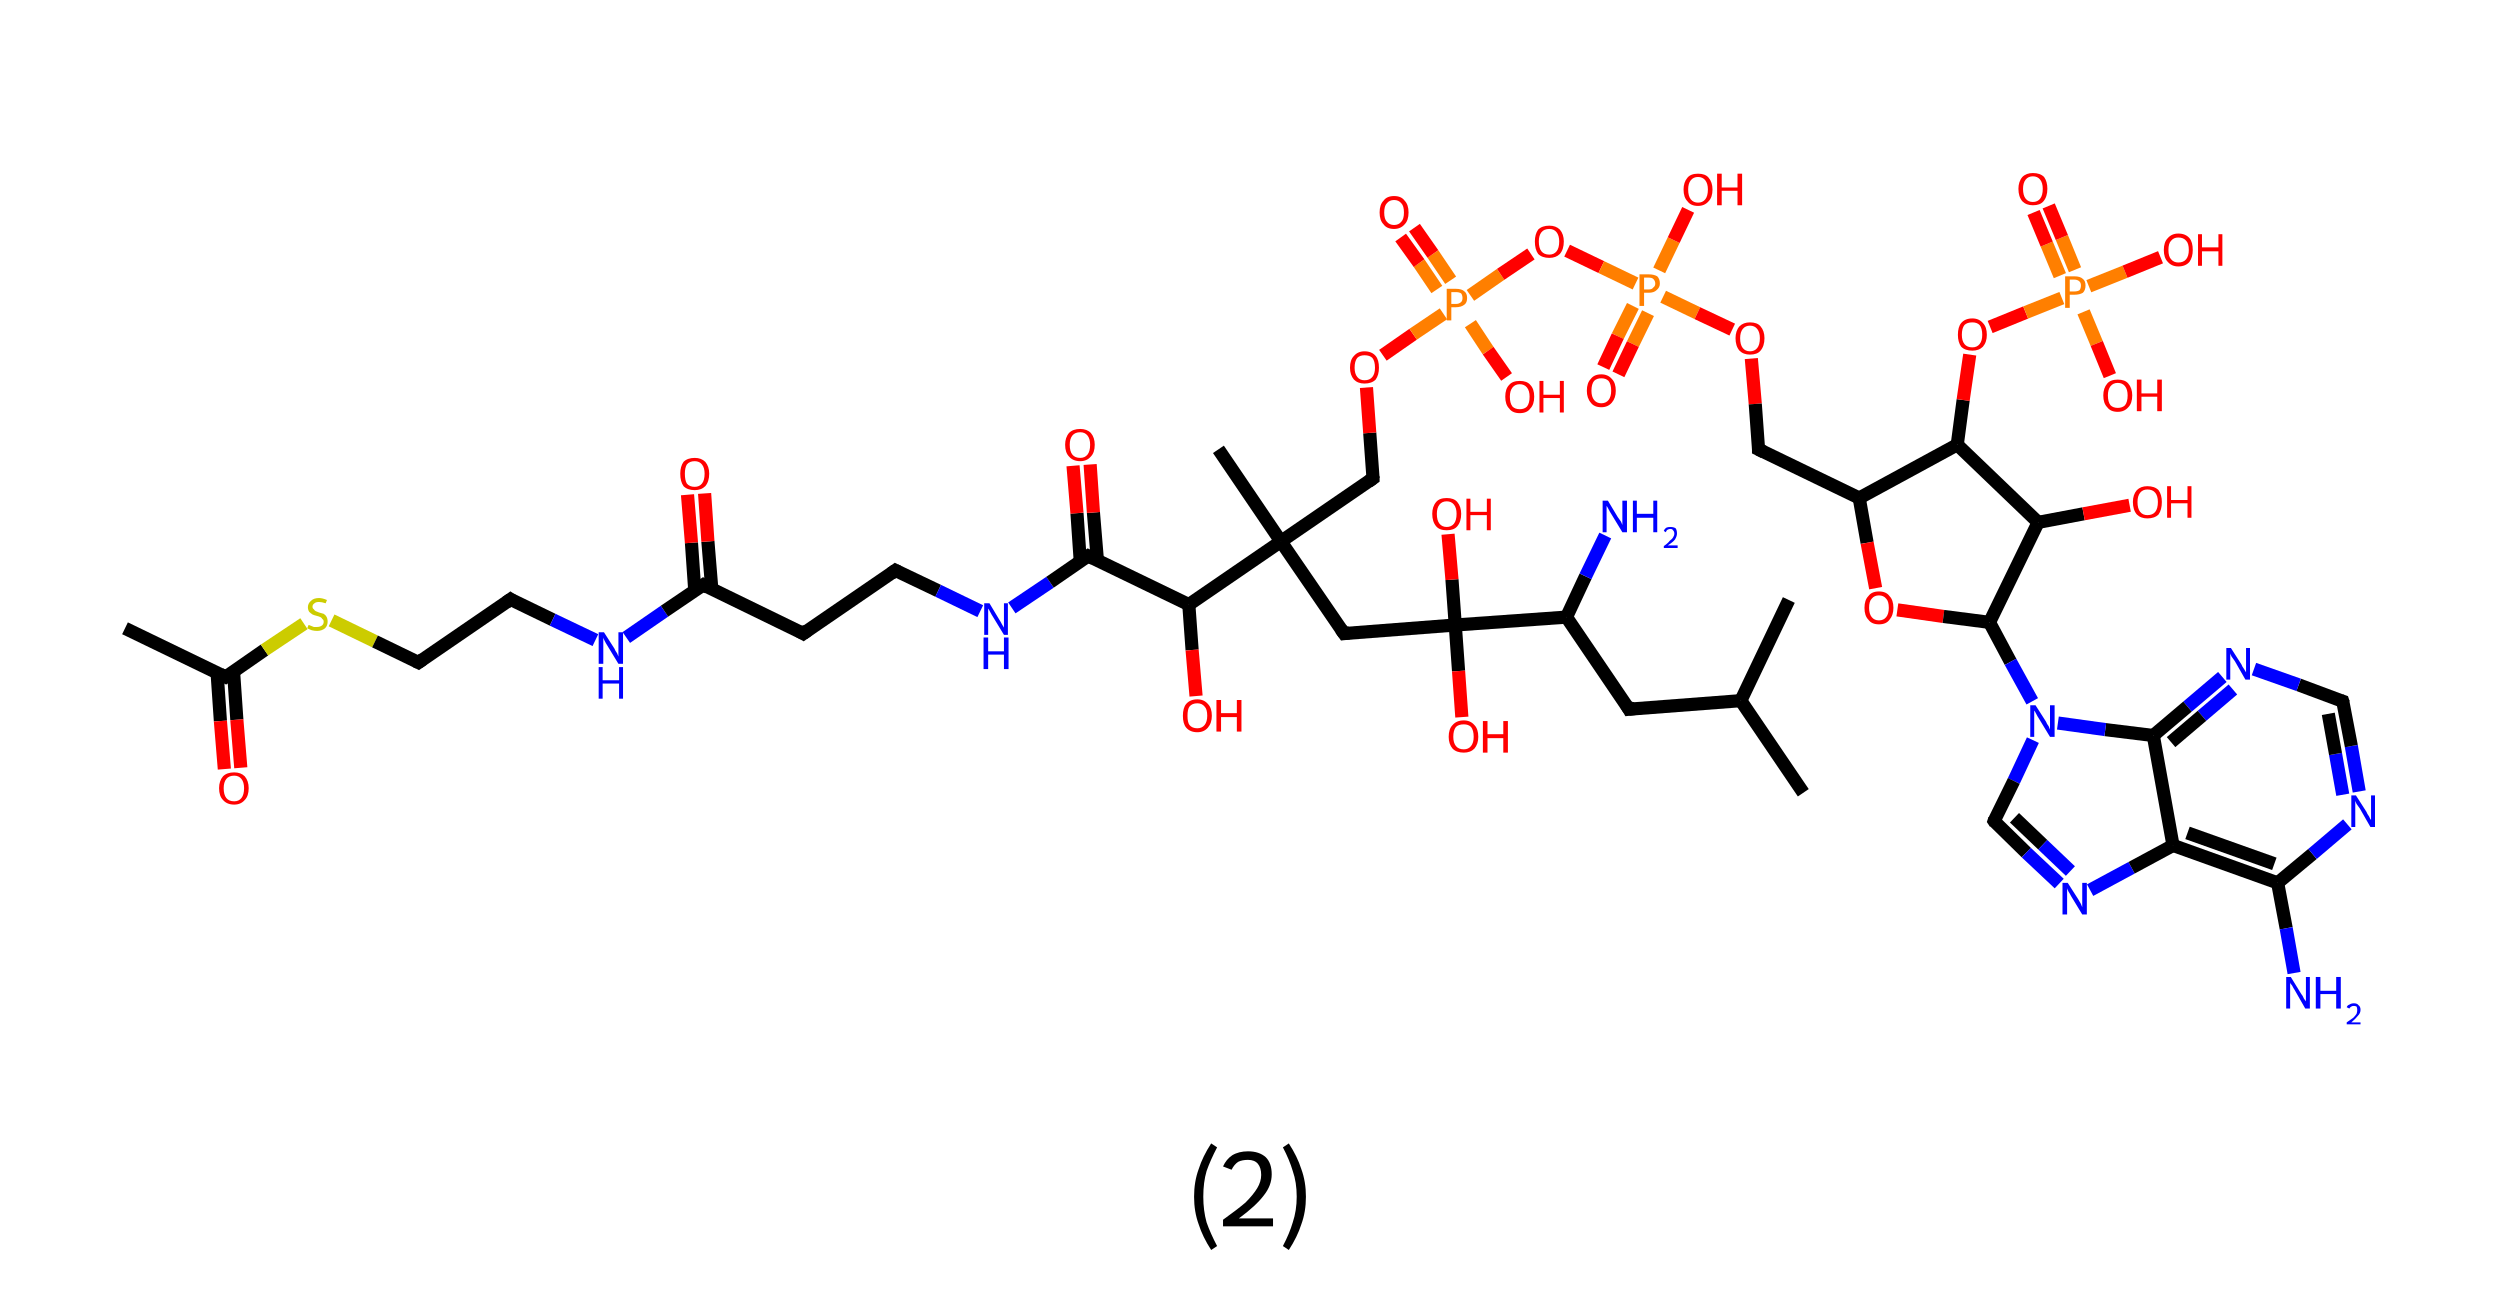 <?xml version='1.0' encoding='ASCII' standalone='yes'?>
<svg xmlns="http://www.w3.org/2000/svg" xmlns:rdkit="http://www.rdkit.org/xml" xmlns:xlink="http://www.w3.org/1999/xlink" version="1.1" baseProfile="full" xml:space="preserve" width="380px" height="200px" viewBox="0 0 380 200">
<!-- END OF HEADER -->
<rect style="opacity:1.0;fill:#FFFFFF;stroke:none" width="380.0" height="200.0" x="0.0" y="0.0"> </rect>
<path class="bond-0 atom-0 atom-1" d="M 19.0,95.5 L 34.3,102.9" style="fill:none;fill-rule:evenodd;stroke:#000000;stroke-width:2.0px;stroke-linecap:butt;stroke-linejoin:miter;stroke-opacity:1"/>
<path class="bond-1 atom-1 atom-2" d="M 33.0,102.3 L 33.5,109.6" style="fill:none;fill-rule:evenodd;stroke:#000000;stroke-width:2.0px;stroke-linecap:butt;stroke-linejoin:miter;stroke-opacity:1"/>
<path class="bond-1 atom-1 atom-2" d="M 33.5,109.6 L 34.1,116.9" style="fill:none;fill-rule:evenodd;stroke:#FF0000;stroke-width:2.0px;stroke-linecap:butt;stroke-linejoin:miter;stroke-opacity:1"/>
<path class="bond-1 atom-1 atom-2" d="M 35.5,102.1 L 36.0,109.4" style="fill:none;fill-rule:evenodd;stroke:#000000;stroke-width:2.0px;stroke-linecap:butt;stroke-linejoin:miter;stroke-opacity:1"/>
<path class="bond-1 atom-1 atom-2" d="M 36.0,109.4 L 36.6,116.7" style="fill:none;fill-rule:evenodd;stroke:#FF0000;stroke-width:2.0px;stroke-linecap:butt;stroke-linejoin:miter;stroke-opacity:1"/>
<path class="bond-2 atom-1 atom-3" d="M 34.3,102.9 L 40.2,98.8" style="fill:none;fill-rule:evenodd;stroke:#000000;stroke-width:2.0px;stroke-linecap:butt;stroke-linejoin:miter;stroke-opacity:1"/>
<path class="bond-2 atom-1 atom-3" d="M 40.2,98.8 L 46.2,94.8" style="fill:none;fill-rule:evenodd;stroke:#CCCC00;stroke-width:2.0px;stroke-linecap:butt;stroke-linejoin:miter;stroke-opacity:1"/>
<path class="bond-3 atom-3 atom-4" d="M 50.4,94.3 L 57.0,97.5" style="fill:none;fill-rule:evenodd;stroke:#CCCC00;stroke-width:2.0px;stroke-linecap:butt;stroke-linejoin:miter;stroke-opacity:1"/>
<path class="bond-3 atom-3 atom-4" d="M 57.0,97.5 L 63.6,100.7" style="fill:none;fill-rule:evenodd;stroke:#000000;stroke-width:2.0px;stroke-linecap:butt;stroke-linejoin:miter;stroke-opacity:1"/>
<path class="bond-4 atom-4 atom-5" d="M 63.6,100.7 L 77.6,91.1" style="fill:none;fill-rule:evenodd;stroke:#000000;stroke-width:2.0px;stroke-linecap:butt;stroke-linejoin:miter;stroke-opacity:1"/>
<path class="bond-5 atom-5 atom-6" d="M 77.6,91.1 L 84.0,94.2" style="fill:none;fill-rule:evenodd;stroke:#000000;stroke-width:2.0px;stroke-linecap:butt;stroke-linejoin:miter;stroke-opacity:1"/>
<path class="bond-5 atom-5 atom-6" d="M 84.0,94.2 L 90.5,97.3" style="fill:none;fill-rule:evenodd;stroke:#0000FF;stroke-width:2.0px;stroke-linecap:butt;stroke-linejoin:miter;stroke-opacity:1"/>
<path class="bond-6 atom-6 atom-7" d="M 95.2,96.9 L 101.0,92.9" style="fill:none;fill-rule:evenodd;stroke:#0000FF;stroke-width:2.0px;stroke-linecap:butt;stroke-linejoin:miter;stroke-opacity:1"/>
<path class="bond-6 atom-6 atom-7" d="M 101.0,92.9 L 106.9,88.9" style="fill:none;fill-rule:evenodd;stroke:#000000;stroke-width:2.0px;stroke-linecap:butt;stroke-linejoin:miter;stroke-opacity:1"/>
<path class="bond-7 atom-7 atom-8" d="M 108.2,89.6 L 107.6,82.3" style="fill:none;fill-rule:evenodd;stroke:#000000;stroke-width:2.0px;stroke-linecap:butt;stroke-linejoin:miter;stroke-opacity:1"/>
<path class="bond-7 atom-7 atom-8" d="M 107.6,82.3 L 107.1,75.0" style="fill:none;fill-rule:evenodd;stroke:#FF0000;stroke-width:2.0px;stroke-linecap:butt;stroke-linejoin:miter;stroke-opacity:1"/>
<path class="bond-7 atom-7 atom-8" d="M 105.6,89.7 L 105.1,82.5" style="fill:none;fill-rule:evenodd;stroke:#000000;stroke-width:2.0px;stroke-linecap:butt;stroke-linejoin:miter;stroke-opacity:1"/>
<path class="bond-7 atom-7 atom-8" d="M 105.1,82.5 L 104.5,75.2" style="fill:none;fill-rule:evenodd;stroke:#FF0000;stroke-width:2.0px;stroke-linecap:butt;stroke-linejoin:miter;stroke-opacity:1"/>
<path class="bond-8 atom-7 atom-9" d="M 106.9,88.9 L 122.1,96.3" style="fill:none;fill-rule:evenodd;stroke:#000000;stroke-width:2.0px;stroke-linecap:butt;stroke-linejoin:miter;stroke-opacity:1"/>
<path class="bond-9 atom-9 atom-10" d="M 122.1,96.3 L 136.1,86.7" style="fill:none;fill-rule:evenodd;stroke:#000000;stroke-width:2.0px;stroke-linecap:butt;stroke-linejoin:miter;stroke-opacity:1"/>
<path class="bond-10 atom-10 atom-11" d="M 136.1,86.7 L 142.6,89.8" style="fill:none;fill-rule:evenodd;stroke:#000000;stroke-width:2.0px;stroke-linecap:butt;stroke-linejoin:miter;stroke-opacity:1"/>
<path class="bond-10 atom-10 atom-11" d="M 142.6,89.8 L 149.0,92.9" style="fill:none;fill-rule:evenodd;stroke:#0000FF;stroke-width:2.0px;stroke-linecap:butt;stroke-linejoin:miter;stroke-opacity:1"/>
<path class="bond-11 atom-11 atom-12" d="M 153.8,92.4 L 159.6,88.5" style="fill:none;fill-rule:evenodd;stroke:#0000FF;stroke-width:2.0px;stroke-linecap:butt;stroke-linejoin:miter;stroke-opacity:1"/>
<path class="bond-11 atom-11 atom-12" d="M 159.6,88.5 L 165.4,84.5" style="fill:none;fill-rule:evenodd;stroke:#000000;stroke-width:2.0px;stroke-linecap:butt;stroke-linejoin:miter;stroke-opacity:1"/>
<path class="bond-12 atom-12 atom-13" d="M 166.8,85.1 L 166.2,77.9" style="fill:none;fill-rule:evenodd;stroke:#000000;stroke-width:2.0px;stroke-linecap:butt;stroke-linejoin:miter;stroke-opacity:1"/>
<path class="bond-12 atom-12 atom-13" d="M 166.2,77.9 L 165.7,70.6" style="fill:none;fill-rule:evenodd;stroke:#FF0000;stroke-width:2.0px;stroke-linecap:butt;stroke-linejoin:miter;stroke-opacity:1"/>
<path class="bond-12 atom-12 atom-13" d="M 164.2,85.3 L 163.7,78.0" style="fill:none;fill-rule:evenodd;stroke:#000000;stroke-width:2.0px;stroke-linecap:butt;stroke-linejoin:miter;stroke-opacity:1"/>
<path class="bond-12 atom-12 atom-13" d="M 163.7,78.0 L 163.1,70.8" style="fill:none;fill-rule:evenodd;stroke:#FF0000;stroke-width:2.0px;stroke-linecap:butt;stroke-linejoin:miter;stroke-opacity:1"/>
<path class="bond-13 atom-12 atom-14" d="M 165.4,84.5 L 180.7,91.9" style="fill:none;fill-rule:evenodd;stroke:#000000;stroke-width:2.0px;stroke-linecap:butt;stroke-linejoin:miter;stroke-opacity:1"/>
<path class="bond-14 atom-14 atom-15" d="M 180.7,91.9 L 181.2,98.8" style="fill:none;fill-rule:evenodd;stroke:#000000;stroke-width:2.0px;stroke-linecap:butt;stroke-linejoin:miter;stroke-opacity:1"/>
<path class="bond-14 atom-14 atom-15" d="M 181.2,98.8 L 181.8,105.8" style="fill:none;fill-rule:evenodd;stroke:#FF0000;stroke-width:2.0px;stroke-linecap:butt;stroke-linejoin:miter;stroke-opacity:1"/>
<path class="bond-15 atom-14 atom-16" d="M 180.7,91.9 L 194.7,82.3" style="fill:none;fill-rule:evenodd;stroke:#000000;stroke-width:2.0px;stroke-linecap:butt;stroke-linejoin:miter;stroke-opacity:1"/>
<path class="bond-16 atom-16 atom-17" d="M 194.7,82.3 L 185.2,68.3" style="fill:none;fill-rule:evenodd;stroke:#000000;stroke-width:2.0px;stroke-linecap:butt;stroke-linejoin:miter;stroke-opacity:1"/>
<path class="bond-17 atom-16 atom-18" d="M 194.7,82.3 L 208.7,72.7" style="fill:none;fill-rule:evenodd;stroke:#000000;stroke-width:2.0px;stroke-linecap:butt;stroke-linejoin:miter;stroke-opacity:1"/>
<path class="bond-18 atom-18 atom-19" d="M 208.7,72.7 L 208.2,65.8" style="fill:none;fill-rule:evenodd;stroke:#000000;stroke-width:2.0px;stroke-linecap:butt;stroke-linejoin:miter;stroke-opacity:1"/>
<path class="bond-18 atom-18 atom-19" d="M 208.2,65.8 L 207.7,58.9" style="fill:none;fill-rule:evenodd;stroke:#FF0000;stroke-width:2.0px;stroke-linecap:butt;stroke-linejoin:miter;stroke-opacity:1"/>
<path class="bond-19 atom-19 atom-20" d="M 210.2,54.0 L 214.8,50.8" style="fill:none;fill-rule:evenodd;stroke:#FF0000;stroke-width:2.0px;stroke-linecap:butt;stroke-linejoin:miter;stroke-opacity:1"/>
<path class="bond-19 atom-19 atom-20" d="M 214.8,50.8 L 219.4,47.7" style="fill:none;fill-rule:evenodd;stroke:#FF7F00;stroke-width:2.0px;stroke-linecap:butt;stroke-linejoin:miter;stroke-opacity:1"/>
<path class="bond-20 atom-20 atom-21" d="M 220.5,42.6 L 217.8,38.6" style="fill:none;fill-rule:evenodd;stroke:#FF7F00;stroke-width:2.0px;stroke-linecap:butt;stroke-linejoin:miter;stroke-opacity:1"/>
<path class="bond-20 atom-20 atom-21" d="M 217.8,38.6 L 215.0,34.6" style="fill:none;fill-rule:evenodd;stroke:#FF0000;stroke-width:2.0px;stroke-linecap:butt;stroke-linejoin:miter;stroke-opacity:1"/>
<path class="bond-20 atom-20 atom-21" d="M 218.4,44.0 L 215.7,40.0" style="fill:none;fill-rule:evenodd;stroke:#FF7F00;stroke-width:2.0px;stroke-linecap:butt;stroke-linejoin:miter;stroke-opacity:1"/>
<path class="bond-20 atom-20 atom-21" d="M 215.7,40.0 L 212.9,36.1" style="fill:none;fill-rule:evenodd;stroke:#FF0000;stroke-width:2.0px;stroke-linecap:butt;stroke-linejoin:miter;stroke-opacity:1"/>
<path class="bond-21 atom-20 atom-22" d="M 223.5,49.2 L 226.2,53.3" style="fill:none;fill-rule:evenodd;stroke:#FF7F00;stroke-width:2.0px;stroke-linecap:butt;stroke-linejoin:miter;stroke-opacity:1"/>
<path class="bond-21 atom-20 atom-22" d="M 226.2,53.3 L 229.0,57.3" style="fill:none;fill-rule:evenodd;stroke:#FF0000;stroke-width:2.0px;stroke-linecap:butt;stroke-linejoin:miter;stroke-opacity:1"/>
<path class="bond-22 atom-20 atom-23" d="M 223.5,44.9 L 228.1,41.7" style="fill:none;fill-rule:evenodd;stroke:#FF7F00;stroke-width:2.0px;stroke-linecap:butt;stroke-linejoin:miter;stroke-opacity:1"/>
<path class="bond-22 atom-20 atom-23" d="M 228.1,41.7 L 232.7,38.6" style="fill:none;fill-rule:evenodd;stroke:#FF0000;stroke-width:2.0px;stroke-linecap:butt;stroke-linejoin:miter;stroke-opacity:1"/>
<path class="bond-23 atom-23 atom-24" d="M 238.2,38.1 L 243.4,40.6" style="fill:none;fill-rule:evenodd;stroke:#FF0000;stroke-width:2.0px;stroke-linecap:butt;stroke-linejoin:miter;stroke-opacity:1"/>
<path class="bond-23 atom-23 atom-24" d="M 243.4,40.6 L 248.6,43.1" style="fill:none;fill-rule:evenodd;stroke:#FF7F00;stroke-width:2.0px;stroke-linecap:butt;stroke-linejoin:miter;stroke-opacity:1"/>
<path class="bond-24 atom-24 atom-25" d="M 248.2,46.5 L 245.9,51.1" style="fill:none;fill-rule:evenodd;stroke:#FF7F00;stroke-width:2.0px;stroke-linecap:butt;stroke-linejoin:miter;stroke-opacity:1"/>
<path class="bond-24 atom-24 atom-25" d="M 245.9,51.1 L 243.7,55.8" style="fill:none;fill-rule:evenodd;stroke:#FF0000;stroke-width:2.0px;stroke-linecap:butt;stroke-linejoin:miter;stroke-opacity:1"/>
<path class="bond-24 atom-24 atom-25" d="M 250.5,47.6 L 248.2,52.3" style="fill:none;fill-rule:evenodd;stroke:#FF7F00;stroke-width:2.0px;stroke-linecap:butt;stroke-linejoin:miter;stroke-opacity:1"/>
<path class="bond-24 atom-24 atom-25" d="M 248.2,52.3 L 246.0,56.9" style="fill:none;fill-rule:evenodd;stroke:#FF0000;stroke-width:2.0px;stroke-linecap:butt;stroke-linejoin:miter;stroke-opacity:1"/>
<path class="bond-25 atom-24 atom-26" d="M 252.2,41.1 L 254.4,36.5" style="fill:none;fill-rule:evenodd;stroke:#FF7F00;stroke-width:2.0px;stroke-linecap:butt;stroke-linejoin:miter;stroke-opacity:1"/>
<path class="bond-25 atom-24 atom-26" d="M 254.4,36.5 L 256.6,31.9" style="fill:none;fill-rule:evenodd;stroke:#FF0000;stroke-width:2.0px;stroke-linecap:butt;stroke-linejoin:miter;stroke-opacity:1"/>
<path class="bond-26 atom-24 atom-27" d="M 252.8,45.1 L 258.0,47.6" style="fill:none;fill-rule:evenodd;stroke:#FF7F00;stroke-width:2.0px;stroke-linecap:butt;stroke-linejoin:miter;stroke-opacity:1"/>
<path class="bond-26 atom-24 atom-27" d="M 258.0,47.6 L 263.3,50.1" style="fill:none;fill-rule:evenodd;stroke:#FF0000;stroke-width:2.0px;stroke-linecap:butt;stroke-linejoin:miter;stroke-opacity:1"/>
<path class="bond-27 atom-27 atom-28" d="M 266.2,54.5 L 266.8,61.4" style="fill:none;fill-rule:evenodd;stroke:#FF0000;stroke-width:2.0px;stroke-linecap:butt;stroke-linejoin:miter;stroke-opacity:1"/>
<path class="bond-27 atom-27 atom-28" d="M 266.8,61.4 L 267.3,68.3" style="fill:none;fill-rule:evenodd;stroke:#000000;stroke-width:2.0px;stroke-linecap:butt;stroke-linejoin:miter;stroke-opacity:1"/>
<path class="bond-28 atom-28 atom-29" d="M 267.3,68.3 L 282.6,75.7" style="fill:none;fill-rule:evenodd;stroke:#000000;stroke-width:2.0px;stroke-linecap:butt;stroke-linejoin:miter;stroke-opacity:1"/>
<path class="bond-29 atom-29 atom-30" d="M 282.6,75.7 L 283.8,82.5" style="fill:none;fill-rule:evenodd;stroke:#000000;stroke-width:2.0px;stroke-linecap:butt;stroke-linejoin:miter;stroke-opacity:1"/>
<path class="bond-29 atom-29 atom-30" d="M 283.8,82.5 L 285.1,89.4" style="fill:none;fill-rule:evenodd;stroke:#FF0000;stroke-width:2.0px;stroke-linecap:butt;stroke-linejoin:miter;stroke-opacity:1"/>
<path class="bond-30 atom-30 atom-31" d="M 288.4,92.7 L 295.4,93.7" style="fill:none;fill-rule:evenodd;stroke:#FF0000;stroke-width:2.0px;stroke-linecap:butt;stroke-linejoin:miter;stroke-opacity:1"/>
<path class="bond-30 atom-30 atom-31" d="M 295.4,93.7 L 302.4,94.6" style="fill:none;fill-rule:evenodd;stroke:#000000;stroke-width:2.0px;stroke-linecap:butt;stroke-linejoin:miter;stroke-opacity:1"/>
<path class="bond-31 atom-31 atom-32" d="M 302.4,94.6 L 305.6,100.6" style="fill:none;fill-rule:evenodd;stroke:#000000;stroke-width:2.0px;stroke-linecap:butt;stroke-linejoin:miter;stroke-opacity:1"/>
<path class="bond-31 atom-31 atom-32" d="M 305.6,100.6 L 308.9,106.6" style="fill:none;fill-rule:evenodd;stroke:#0000FF;stroke-width:2.0px;stroke-linecap:butt;stroke-linejoin:miter;stroke-opacity:1"/>
<path class="bond-32 atom-32 atom-33" d="M 309.0,112.5 L 306.1,118.7" style="fill:none;fill-rule:evenodd;stroke:#0000FF;stroke-width:2.0px;stroke-linecap:butt;stroke-linejoin:miter;stroke-opacity:1"/>
<path class="bond-32 atom-32 atom-33" d="M 306.1,118.7 L 303.1,124.8" style="fill:none;fill-rule:evenodd;stroke:#000000;stroke-width:2.0px;stroke-linecap:butt;stroke-linejoin:miter;stroke-opacity:1"/>
<path class="bond-33 atom-33 atom-34" d="M 303.1,124.8 L 308.0,129.6" style="fill:none;fill-rule:evenodd;stroke:#000000;stroke-width:2.0px;stroke-linecap:butt;stroke-linejoin:miter;stroke-opacity:1"/>
<path class="bond-33 atom-33 atom-34" d="M 308.0,129.6 L 313.0,134.3" style="fill:none;fill-rule:evenodd;stroke:#0000FF;stroke-width:2.0px;stroke-linecap:butt;stroke-linejoin:miter;stroke-opacity:1"/>
<path class="bond-33 atom-33 atom-34" d="M 306.2,124.3 L 310.5,128.4" style="fill:none;fill-rule:evenodd;stroke:#000000;stroke-width:2.0px;stroke-linecap:butt;stroke-linejoin:miter;stroke-opacity:1"/>
<path class="bond-33 atom-33 atom-34" d="M 310.5,128.4 L 314.7,132.4" style="fill:none;fill-rule:evenodd;stroke:#0000FF;stroke-width:2.0px;stroke-linecap:butt;stroke-linejoin:miter;stroke-opacity:1"/>
<path class="bond-34 atom-34 atom-35" d="M 317.7,135.3 L 324.0,131.9" style="fill:none;fill-rule:evenodd;stroke:#0000FF;stroke-width:2.0px;stroke-linecap:butt;stroke-linejoin:miter;stroke-opacity:1"/>
<path class="bond-34 atom-34 atom-35" d="M 324.0,131.9 L 330.3,128.5" style="fill:none;fill-rule:evenodd;stroke:#000000;stroke-width:2.0px;stroke-linecap:butt;stroke-linejoin:miter;stroke-opacity:1"/>
<path class="bond-35 atom-35 atom-36" d="M 330.3,128.5 L 346.2,134.2" style="fill:none;fill-rule:evenodd;stroke:#000000;stroke-width:2.0px;stroke-linecap:butt;stroke-linejoin:miter;stroke-opacity:1"/>
<path class="bond-35 atom-35 atom-36" d="M 332.5,126.6 L 345.7,131.3" style="fill:none;fill-rule:evenodd;stroke:#000000;stroke-width:2.0px;stroke-linecap:butt;stroke-linejoin:miter;stroke-opacity:1"/>
<path class="bond-36 atom-36 atom-37" d="M 346.2,134.2 L 347.5,141.1" style="fill:none;fill-rule:evenodd;stroke:#000000;stroke-width:2.0px;stroke-linecap:butt;stroke-linejoin:miter;stroke-opacity:1"/>
<path class="bond-36 atom-36 atom-37" d="M 347.5,141.1 L 348.7,147.9" style="fill:none;fill-rule:evenodd;stroke:#0000FF;stroke-width:2.0px;stroke-linecap:butt;stroke-linejoin:miter;stroke-opacity:1"/>
<path class="bond-37 atom-36 atom-38" d="M 346.2,134.2 L 351.5,129.8" style="fill:none;fill-rule:evenodd;stroke:#000000;stroke-width:2.0px;stroke-linecap:butt;stroke-linejoin:miter;stroke-opacity:1"/>
<path class="bond-37 atom-36 atom-38" d="M 351.5,129.8 L 356.8,125.3" style="fill:none;fill-rule:evenodd;stroke:#0000FF;stroke-width:2.0px;stroke-linecap:butt;stroke-linejoin:miter;stroke-opacity:1"/>
<path class="bond-38 atom-38 atom-39" d="M 358.6,120.3 L 357.4,113.4" style="fill:none;fill-rule:evenodd;stroke:#0000FF;stroke-width:2.0px;stroke-linecap:butt;stroke-linejoin:miter;stroke-opacity:1"/>
<path class="bond-38 atom-38 atom-39" d="M 357.4,113.4 L 356.1,106.6" style="fill:none;fill-rule:evenodd;stroke:#000000;stroke-width:2.0px;stroke-linecap:butt;stroke-linejoin:miter;stroke-opacity:1"/>
<path class="bond-38 atom-38 atom-39" d="M 356.1,120.8 L 355.0,114.6" style="fill:none;fill-rule:evenodd;stroke:#0000FF;stroke-width:2.0px;stroke-linecap:butt;stroke-linejoin:miter;stroke-opacity:1"/>
<path class="bond-38 atom-38 atom-39" d="M 355.0,114.6 L 353.9,108.5" style="fill:none;fill-rule:evenodd;stroke:#000000;stroke-width:2.0px;stroke-linecap:butt;stroke-linejoin:miter;stroke-opacity:1"/>
<path class="bond-39 atom-39 atom-40" d="M 356.1,106.6 L 349.4,104.1" style="fill:none;fill-rule:evenodd;stroke:#000000;stroke-width:2.0px;stroke-linecap:butt;stroke-linejoin:miter;stroke-opacity:1"/>
<path class="bond-39 atom-39 atom-40" d="M 349.4,104.1 L 342.6,101.7" style="fill:none;fill-rule:evenodd;stroke:#0000FF;stroke-width:2.0px;stroke-linecap:butt;stroke-linejoin:miter;stroke-opacity:1"/>
<path class="bond-40 atom-40 atom-41" d="M 337.8,102.9 L 332.5,107.4" style="fill:none;fill-rule:evenodd;stroke:#0000FF;stroke-width:2.0px;stroke-linecap:butt;stroke-linejoin:miter;stroke-opacity:1"/>
<path class="bond-40 atom-40 atom-41" d="M 332.5,107.4 L 327.3,111.8" style="fill:none;fill-rule:evenodd;stroke:#000000;stroke-width:2.0px;stroke-linecap:butt;stroke-linejoin:miter;stroke-opacity:1"/>
<path class="bond-40 atom-40 atom-41" d="M 339.4,104.8 L 334.7,108.8" style="fill:none;fill-rule:evenodd;stroke:#0000FF;stroke-width:2.0px;stroke-linecap:butt;stroke-linejoin:miter;stroke-opacity:1"/>
<path class="bond-40 atom-40 atom-41" d="M 334.7,108.8 L 330.0,112.8" style="fill:none;fill-rule:evenodd;stroke:#000000;stroke-width:2.0px;stroke-linecap:butt;stroke-linejoin:miter;stroke-opacity:1"/>
<path class="bond-41 atom-31 atom-42" d="M 302.4,94.6 L 309.8,79.4" style="fill:none;fill-rule:evenodd;stroke:#000000;stroke-width:2.0px;stroke-linecap:butt;stroke-linejoin:miter;stroke-opacity:1"/>
<path class="bond-42 atom-42 atom-43" d="M 309.8,79.4 L 316.7,78.1" style="fill:none;fill-rule:evenodd;stroke:#000000;stroke-width:2.0px;stroke-linecap:butt;stroke-linejoin:miter;stroke-opacity:1"/>
<path class="bond-42 atom-42 atom-43" d="M 316.7,78.1 L 323.7,76.8" style="fill:none;fill-rule:evenodd;stroke:#FF0000;stroke-width:2.0px;stroke-linecap:butt;stroke-linejoin:miter;stroke-opacity:1"/>
<path class="bond-43 atom-42 atom-44" d="M 309.8,79.4 L 297.5,67.6" style="fill:none;fill-rule:evenodd;stroke:#000000;stroke-width:2.0px;stroke-linecap:butt;stroke-linejoin:miter;stroke-opacity:1"/>
<path class="bond-44 atom-44 atom-45" d="M 297.5,67.6 L 298.4,60.8" style="fill:none;fill-rule:evenodd;stroke:#000000;stroke-width:2.0px;stroke-linecap:butt;stroke-linejoin:miter;stroke-opacity:1"/>
<path class="bond-44 atom-44 atom-45" d="M 298.4,60.8 L 299.4,53.9" style="fill:none;fill-rule:evenodd;stroke:#FF0000;stroke-width:2.0px;stroke-linecap:butt;stroke-linejoin:miter;stroke-opacity:1"/>
<path class="bond-45 atom-45 atom-46" d="M 302.5,49.7 L 307.9,47.5" style="fill:none;fill-rule:evenodd;stroke:#FF0000;stroke-width:2.0px;stroke-linecap:butt;stroke-linejoin:miter;stroke-opacity:1"/>
<path class="bond-45 atom-45 atom-46" d="M 307.9,47.5 L 313.4,45.3" style="fill:none;fill-rule:evenodd;stroke:#FF7F00;stroke-width:2.0px;stroke-linecap:butt;stroke-linejoin:miter;stroke-opacity:1"/>
<path class="bond-46 atom-46 atom-47" d="M 315.4,41.0 L 313.4,36.1" style="fill:none;fill-rule:evenodd;stroke:#FF7F00;stroke-width:2.0px;stroke-linecap:butt;stroke-linejoin:miter;stroke-opacity:1"/>
<path class="bond-46 atom-46 atom-47" d="M 313.4,36.1 L 311.4,31.3" style="fill:none;fill-rule:evenodd;stroke:#FF0000;stroke-width:2.0px;stroke-linecap:butt;stroke-linejoin:miter;stroke-opacity:1"/>
<path class="bond-46 atom-46 atom-47" d="M 313.1,41.9 L 311.1,37.1" style="fill:none;fill-rule:evenodd;stroke:#FF7F00;stroke-width:2.0px;stroke-linecap:butt;stroke-linejoin:miter;stroke-opacity:1"/>
<path class="bond-46 atom-46 atom-47" d="M 311.1,37.1 L 309.1,32.3" style="fill:none;fill-rule:evenodd;stroke:#FF0000;stroke-width:2.0px;stroke-linecap:butt;stroke-linejoin:miter;stroke-opacity:1"/>
<path class="bond-47 atom-46 atom-48" d="M 316.7,47.4 L 318.7,52.2" style="fill:none;fill-rule:evenodd;stroke:#FF7F00;stroke-width:2.0px;stroke-linecap:butt;stroke-linejoin:miter;stroke-opacity:1"/>
<path class="bond-47 atom-46 atom-48" d="M 318.7,52.2 L 320.7,57.1" style="fill:none;fill-rule:evenodd;stroke:#FF0000;stroke-width:2.0px;stroke-linecap:butt;stroke-linejoin:miter;stroke-opacity:1"/>
<path class="bond-48 atom-46 atom-49" d="M 317.5,43.5 L 323.0,41.3" style="fill:none;fill-rule:evenodd;stroke:#FF7F00;stroke-width:2.0px;stroke-linecap:butt;stroke-linejoin:miter;stroke-opacity:1"/>
<path class="bond-48 atom-46 atom-49" d="M 323.0,41.3 L 328.4,39.1" style="fill:none;fill-rule:evenodd;stroke:#FF0000;stroke-width:2.0px;stroke-linecap:butt;stroke-linejoin:miter;stroke-opacity:1"/>
<path class="bond-49 atom-16 atom-50" d="M 194.7,82.3 L 204.3,96.3" style="fill:none;fill-rule:evenodd;stroke:#000000;stroke-width:2.0px;stroke-linecap:butt;stroke-linejoin:miter;stroke-opacity:1"/>
<path class="bond-50 atom-50 atom-51" d="M 204.3,96.3 L 221.2,95.0" style="fill:none;fill-rule:evenodd;stroke:#000000;stroke-width:2.0px;stroke-linecap:butt;stroke-linejoin:miter;stroke-opacity:1"/>
<path class="bond-51 atom-51 atom-52" d="M 221.2,95.0 L 220.7,88.1" style="fill:none;fill-rule:evenodd;stroke:#000000;stroke-width:2.0px;stroke-linecap:butt;stroke-linejoin:miter;stroke-opacity:1"/>
<path class="bond-51 atom-51 atom-52" d="M 220.7,88.1 L 220.1,81.2" style="fill:none;fill-rule:evenodd;stroke:#FF0000;stroke-width:2.0px;stroke-linecap:butt;stroke-linejoin:miter;stroke-opacity:1"/>
<path class="bond-52 atom-51 atom-53" d="M 221.2,95.0 L 221.7,102.0" style="fill:none;fill-rule:evenodd;stroke:#000000;stroke-width:2.0px;stroke-linecap:butt;stroke-linejoin:miter;stroke-opacity:1"/>
<path class="bond-52 atom-51 atom-53" d="M 221.7,102.0 L 222.2,109.0" style="fill:none;fill-rule:evenodd;stroke:#FF0000;stroke-width:2.0px;stroke-linecap:butt;stroke-linejoin:miter;stroke-opacity:1"/>
<path class="bond-53 atom-51 atom-54" d="M 221.2,95.0 L 238.1,93.8" style="fill:none;fill-rule:evenodd;stroke:#000000;stroke-width:2.0px;stroke-linecap:butt;stroke-linejoin:miter;stroke-opacity:1"/>
<path class="bond-54 atom-54 atom-55" d="M 238.1,93.8 L 241.0,87.6" style="fill:none;fill-rule:evenodd;stroke:#000000;stroke-width:2.0px;stroke-linecap:butt;stroke-linejoin:miter;stroke-opacity:1"/>
<path class="bond-54 atom-54 atom-55" d="M 241.0,87.6 L 244.0,81.4" style="fill:none;fill-rule:evenodd;stroke:#0000FF;stroke-width:2.0px;stroke-linecap:butt;stroke-linejoin:miter;stroke-opacity:1"/>
<path class="bond-55 atom-54 atom-56" d="M 238.1,93.8 L 247.6,107.8" style="fill:none;fill-rule:evenodd;stroke:#000000;stroke-width:2.0px;stroke-linecap:butt;stroke-linejoin:miter;stroke-opacity:1"/>
<path class="bond-56 atom-56 atom-57" d="M 247.6,107.8 L 264.6,106.5" style="fill:none;fill-rule:evenodd;stroke:#000000;stroke-width:2.0px;stroke-linecap:butt;stroke-linejoin:miter;stroke-opacity:1"/>
<path class="bond-57 atom-57 atom-58" d="M 264.6,106.5 L 274.1,120.5" style="fill:none;fill-rule:evenodd;stroke:#000000;stroke-width:2.0px;stroke-linecap:butt;stroke-linejoin:miter;stroke-opacity:1"/>
<path class="bond-58 atom-57 atom-59" d="M 264.6,106.5 L 271.9,91.2" style="fill:none;fill-rule:evenodd;stroke:#000000;stroke-width:2.0px;stroke-linecap:butt;stroke-linejoin:miter;stroke-opacity:1"/>
<path class="bond-59 atom-44 atom-29" d="M 297.5,67.6 L 282.6,75.7" style="fill:none;fill-rule:evenodd;stroke:#000000;stroke-width:2.0px;stroke-linecap:butt;stroke-linejoin:miter;stroke-opacity:1"/>
<path class="bond-60 atom-41 atom-32" d="M 327.3,111.8 L 320.0,110.9" style="fill:none;fill-rule:evenodd;stroke:#000000;stroke-width:2.0px;stroke-linecap:butt;stroke-linejoin:miter;stroke-opacity:1"/>
<path class="bond-60 atom-41 atom-32" d="M 320.0,110.9 L 312.8,109.9" style="fill:none;fill-rule:evenodd;stroke:#0000FF;stroke-width:2.0px;stroke-linecap:butt;stroke-linejoin:miter;stroke-opacity:1"/>
<path class="bond-61 atom-41 atom-35" d="M 327.3,111.8 L 330.3,128.5" style="fill:none;fill-rule:evenodd;stroke:#000000;stroke-width:2.0px;stroke-linecap:butt;stroke-linejoin:miter;stroke-opacity:1"/>
<path d="M 33.5,102.5 L 34.3,102.9 L 34.6,102.7" style="fill:none;stroke:#000000;stroke-width:2.0px;stroke-linecap:butt;stroke-linejoin:miter;stroke-opacity:1;"/>
<path d="M 63.2,100.5 L 63.6,100.7 L 64.3,100.2" style="fill:none;stroke:#000000;stroke-width:2.0px;stroke-linecap:butt;stroke-linejoin:miter;stroke-opacity:1;"/>
<path d="M 76.9,91.6 L 77.6,91.1 L 77.9,91.3" style="fill:none;stroke:#000000;stroke-width:2.0px;stroke-linecap:butt;stroke-linejoin:miter;stroke-opacity:1;"/>
<path d="M 106.6,89.1 L 106.9,88.9 L 107.6,89.3" style="fill:none;stroke:#000000;stroke-width:2.0px;stroke-linecap:butt;stroke-linejoin:miter;stroke-opacity:1;"/>
<path d="M 121.4,95.9 L 122.1,96.3 L 122.8,95.8" style="fill:none;stroke:#000000;stroke-width:2.0px;stroke-linecap:butt;stroke-linejoin:miter;stroke-opacity:1;"/>
<path d="M 135.4,87.2 L 136.1,86.7 L 136.5,86.9" style="fill:none;stroke:#000000;stroke-width:2.0px;stroke-linecap:butt;stroke-linejoin:miter;stroke-opacity:1;"/>
<path d="M 165.1,84.7 L 165.4,84.5 L 166.2,84.9" style="fill:none;stroke:#000000;stroke-width:2.0px;stroke-linecap:butt;stroke-linejoin:miter;stroke-opacity:1;"/>
<path d="M 208.0,73.2 L 208.7,72.7 L 208.7,72.4" style="fill:none;stroke:#000000;stroke-width:2.0px;stroke-linecap:butt;stroke-linejoin:miter;stroke-opacity:1;"/>
<path d="M 267.3,68.0 L 267.3,68.3 L 268.1,68.7" style="fill:none;stroke:#000000;stroke-width:2.0px;stroke-linecap:butt;stroke-linejoin:miter;stroke-opacity:1;"/>
<path d="M 303.2,124.5 L 303.1,124.8 L 303.3,125.1" style="fill:none;stroke:#000000;stroke-width:2.0px;stroke-linecap:butt;stroke-linejoin:miter;stroke-opacity:1;"/>
<path d="M 356.2,106.9 L 356.1,106.6 L 355.8,106.5" style="fill:none;stroke:#000000;stroke-width:2.0px;stroke-linecap:butt;stroke-linejoin:miter;stroke-opacity:1;"/>
<path d="M 203.8,95.6 L 204.3,96.3 L 205.1,96.2" style="fill:none;stroke:#000000;stroke-width:2.0px;stroke-linecap:butt;stroke-linejoin:miter;stroke-opacity:1;"/>
<path d="M 247.2,107.1 L 247.6,107.8 L 248.5,107.7" style="fill:none;stroke:#000000;stroke-width:2.0px;stroke-linecap:butt;stroke-linejoin:miter;stroke-opacity:1;"/>
<path class="atom-2" d="M 33.3 119.8 Q 33.3 118.7, 33.9 118.0 Q 34.5 117.4, 35.6 117.4 Q 36.6 117.4, 37.2 118.0 Q 37.8 118.7, 37.8 119.8 Q 37.8 121.0, 37.2 121.6 Q 36.6 122.3, 35.6 122.3 Q 34.5 122.3, 33.9 121.6 Q 33.3 121.0, 33.3 119.8 M 35.6 121.8 Q 36.3 121.8, 36.7 121.3 Q 37.1 120.8, 37.1 119.8 Q 37.1 118.9, 36.7 118.4 Q 36.3 117.9, 35.6 117.9 Q 34.8 117.9, 34.4 118.4 Q 34.0 118.9, 34.0 119.8 Q 34.0 120.8, 34.4 121.3 Q 34.8 121.8, 35.6 121.8 " fill="#FF0000"/>
<path class="atom-3" d="M 46.9 95.0 Q 47.0 95.0, 47.2 95.1 Q 47.4 95.2, 47.7 95.3 Q 47.9 95.3, 48.2 95.3 Q 48.6 95.3, 48.9 95.1 Q 49.2 94.9, 49.2 94.5 Q 49.2 94.2, 49.0 94.1 Q 48.9 93.9, 48.7 93.8 Q 48.5 93.7, 48.1 93.6 Q 47.7 93.5, 47.5 93.4 Q 47.2 93.2, 47.0 93.0 Q 46.8 92.7, 46.8 92.3 Q 46.8 91.7, 47.3 91.3 Q 47.7 90.9, 48.5 90.9 Q 49.0 90.9, 49.7 91.2 L 49.5 91.7 Q 48.9 91.5, 48.5 91.5 Q 48.0 91.5, 47.8 91.7 Q 47.5 91.9, 47.5 92.2 Q 47.5 92.5, 47.7 92.6 Q 47.8 92.8, 48.0 92.9 Q 48.2 93.0, 48.5 93.1 Q 48.9 93.2, 49.2 93.3 Q 49.5 93.5, 49.6 93.7 Q 49.8 94.0, 49.8 94.5 Q 49.8 95.1, 49.4 95.5 Q 48.9 95.9, 48.2 95.9 Q 47.8 95.9, 47.4 95.8 Q 47.1 95.7, 46.7 95.5 L 46.9 95.0 " fill="#CCCC00"/>
<path class="atom-6" d="M 91.8 96.1 L 93.4 98.6 Q 93.5 98.9, 93.8 99.3 Q 94.0 99.8, 94.0 99.8 L 94.0 96.1 L 94.7 96.1 L 94.7 100.9 L 94.0 100.9 L 92.3 98.1 Q 92.1 97.8, 91.9 97.4 Q 91.7 97.0, 91.7 96.9 L 91.7 100.9 L 91.0 100.9 L 91.0 96.1 L 91.8 96.1 " fill="#0000FF"/>
<path class="atom-6" d="M 91.0 101.4 L 91.6 101.4 L 91.6 103.4 L 94.1 103.4 L 94.1 101.4 L 94.7 101.4 L 94.7 106.2 L 94.1 106.2 L 94.1 103.9 L 91.6 103.9 L 91.6 106.2 L 91.0 106.2 L 91.0 101.4 " fill="#0000FF"/>
<path class="atom-8" d="M 103.4 72.0 Q 103.4 70.9, 103.9 70.2 Q 104.5 69.6, 105.6 69.6 Q 106.6 69.6, 107.2 70.2 Q 107.8 70.9, 107.8 72.0 Q 107.8 73.2, 107.2 73.9 Q 106.6 74.5, 105.6 74.5 Q 104.5 74.5, 103.9 73.9 Q 103.4 73.2, 103.4 72.0 M 105.6 74.0 Q 106.3 74.0, 106.7 73.5 Q 107.1 73.0, 107.1 72.0 Q 107.1 71.1, 106.7 70.6 Q 106.3 70.1, 105.6 70.1 Q 104.8 70.1, 104.4 70.6 Q 104.1 71.1, 104.1 72.0 Q 104.1 73.0, 104.4 73.5 Q 104.8 74.0, 105.6 74.0 " fill="#FF0000"/>
<path class="atom-11" d="M 150.4 91.7 L 151.9 94.2 Q 152.1 94.5, 152.3 94.9 Q 152.6 95.4, 152.6 95.4 L 152.6 91.7 L 153.2 91.7 L 153.2 96.5 L 152.6 96.5 L 150.9 93.7 Q 150.7 93.4, 150.5 93.0 Q 150.3 92.6, 150.2 92.5 L 150.2 96.5 L 149.6 96.5 L 149.6 91.7 L 150.4 91.7 " fill="#0000FF"/>
<path class="atom-11" d="M 149.5 96.9 L 150.2 96.9 L 150.2 99.0 L 152.6 99.0 L 152.6 96.9 L 153.3 96.9 L 153.3 101.7 L 152.6 101.7 L 152.6 99.5 L 150.2 99.5 L 150.2 101.7 L 149.5 101.7 L 149.5 96.9 " fill="#0000FF"/>
<path class="atom-13" d="M 161.9 67.6 Q 161.9 66.5, 162.5 65.8 Q 163.1 65.2, 164.2 65.2 Q 165.2 65.2, 165.8 65.8 Q 166.4 66.5, 166.4 67.6 Q 166.4 68.8, 165.8 69.4 Q 165.2 70.1, 164.2 70.1 Q 163.1 70.1, 162.5 69.4 Q 161.9 68.8, 161.9 67.6 M 164.2 69.6 Q 164.9 69.6, 165.3 69.1 Q 165.7 68.6, 165.7 67.6 Q 165.7 66.7, 165.3 66.2 Q 164.9 65.7, 164.2 65.7 Q 163.4 65.7, 163.0 66.2 Q 162.6 66.7, 162.6 67.6 Q 162.6 68.6, 163.0 69.1 Q 163.4 69.6, 164.2 69.6 " fill="#FF0000"/>
<path class="atom-15" d="M 179.8 108.8 Q 179.8 107.6, 180.3 107.0 Q 180.9 106.3, 182.0 106.3 Q 183.0 106.3, 183.6 107.0 Q 184.2 107.6, 184.2 108.8 Q 184.2 109.9, 183.6 110.6 Q 183.0 111.3, 182.0 111.3 Q 180.9 111.3, 180.3 110.6 Q 179.8 110.0, 179.8 108.8 M 182.0 110.7 Q 182.7 110.7, 183.1 110.2 Q 183.5 109.7, 183.5 108.8 Q 183.5 107.8, 183.1 107.4 Q 182.7 106.9, 182.0 106.9 Q 181.2 106.9, 180.8 107.4 Q 180.5 107.8, 180.5 108.8 Q 180.5 109.8, 180.8 110.2 Q 181.2 110.7, 182.0 110.7 " fill="#FF0000"/>
<path class="atom-15" d="M 184.9 106.4 L 185.6 106.4 L 185.6 108.4 L 188.0 108.4 L 188.0 106.4 L 188.7 106.4 L 188.7 111.2 L 188.0 111.2 L 188.0 109.0 L 185.6 109.0 L 185.6 111.2 L 184.9 111.2 L 184.9 106.4 " fill="#FF0000"/>
<path class="atom-19" d="M 205.2 55.9 Q 205.2 54.7, 205.8 54.1 Q 206.4 53.4, 207.4 53.4 Q 208.5 53.4, 209.1 54.1 Q 209.6 54.7, 209.6 55.9 Q 209.6 57.0, 209.1 57.7 Q 208.5 58.3, 207.4 58.3 Q 206.4 58.3, 205.8 57.7 Q 205.2 57.0, 205.2 55.9 M 207.4 57.8 Q 208.2 57.8, 208.6 57.3 Q 209.0 56.8, 209.0 55.9 Q 209.0 54.9, 208.6 54.4 Q 208.2 54.0, 207.4 54.0 Q 206.7 54.0, 206.3 54.4 Q 205.9 54.9, 205.9 55.9 Q 205.9 56.8, 206.3 57.3 Q 206.7 57.8, 207.4 57.8 " fill="#FF0000"/>
<path class="atom-20" d="M 221.3 43.9 Q 222.2 43.9, 222.6 44.3 Q 223.0 44.6, 223.0 45.3 Q 223.0 46.0, 222.6 46.3 Q 222.1 46.7, 221.3 46.7 L 220.6 46.7 L 220.6 48.7 L 219.9 48.7 L 219.9 43.9 L 221.3 43.9 M 221.3 46.2 Q 221.8 46.2, 222.1 45.9 Q 222.3 45.7, 222.3 45.3 Q 222.3 44.9, 222.1 44.6 Q 221.8 44.4, 221.3 44.4 L 220.6 44.4 L 220.6 46.2 L 221.3 46.2 " fill="#FF7F00"/>
<path class="atom-21" d="M 209.7 32.3 Q 209.7 31.1, 210.3 30.5 Q 210.8 29.8, 211.9 29.8 Q 213.0 29.8, 213.5 30.5 Q 214.1 31.1, 214.1 32.3 Q 214.1 33.5, 213.5 34.1 Q 212.9 34.8, 211.9 34.8 Q 210.8 34.8, 210.3 34.1 Q 209.7 33.5, 209.7 32.3 M 211.9 34.2 Q 212.6 34.2, 213.0 33.7 Q 213.4 33.3, 213.4 32.3 Q 213.4 31.3, 213.0 30.9 Q 212.6 30.4, 211.9 30.4 Q 211.2 30.4, 210.8 30.9 Q 210.4 31.3, 210.4 32.3 Q 210.4 33.3, 210.8 33.7 Q 211.2 34.2, 211.9 34.2 " fill="#FF0000"/>
<path class="atom-22" d="M 228.8 60.3 Q 228.8 59.1, 229.4 58.5 Q 229.9 57.9, 231.0 57.9 Q 232.1 57.9, 232.6 58.5 Q 233.2 59.1, 233.2 60.3 Q 233.2 61.5, 232.6 62.1 Q 232.1 62.8, 231.0 62.8 Q 229.9 62.8, 229.4 62.1 Q 228.8 61.5, 228.8 60.3 M 231.0 62.2 Q 231.7 62.2, 232.1 61.8 Q 232.5 61.3, 232.5 60.3 Q 232.5 59.4, 232.1 58.9 Q 231.7 58.4, 231.0 58.4 Q 230.3 58.4, 229.9 58.9 Q 229.5 59.4, 229.5 60.3 Q 229.5 61.3, 229.9 61.8 Q 230.3 62.2, 231.0 62.2 " fill="#FF0000"/>
<path class="atom-22" d="M 234.0 57.9 L 234.6 57.9 L 234.6 60.0 L 237.1 60.0 L 237.1 57.9 L 237.7 57.9 L 237.7 62.7 L 237.1 62.7 L 237.1 60.5 L 234.6 60.5 L 234.6 62.7 L 234.0 62.7 L 234.0 57.9 " fill="#FF0000"/>
<path class="atom-23" d="M 233.3 36.7 Q 233.3 35.6, 233.8 34.9 Q 234.4 34.3, 235.5 34.3 Q 236.5 34.3, 237.1 34.9 Q 237.7 35.6, 237.7 36.7 Q 237.7 37.9, 237.1 38.6 Q 236.5 39.2, 235.5 39.2 Q 234.4 39.2, 233.8 38.6 Q 233.3 37.9, 233.3 36.7 M 235.5 38.7 Q 236.2 38.7, 236.6 38.2 Q 237.0 37.7, 237.0 36.7 Q 237.0 35.8, 236.6 35.3 Q 236.2 34.8, 235.5 34.8 Q 234.7 34.8, 234.3 35.3 Q 233.9 35.8, 233.9 36.7 Q 233.9 37.7, 234.3 38.2 Q 234.7 38.7, 235.5 38.7 " fill="#FF0000"/>
<path class="atom-24" d="M 250.6 41.7 Q 251.4 41.7, 251.9 42.0 Q 252.3 42.4, 252.3 43.1 Q 252.3 43.7, 251.8 44.1 Q 251.4 44.5, 250.6 44.5 L 249.9 44.5 L 249.9 46.5 L 249.2 46.5 L 249.2 41.7 L 250.6 41.7 M 250.6 44.0 Q 251.1 44.0, 251.3 43.7 Q 251.6 43.5, 251.6 43.1 Q 251.6 42.7, 251.3 42.4 Q 251.1 42.2, 250.6 42.2 L 249.9 42.2 L 249.9 44.0 L 250.6 44.0 " fill="#FF7F00"/>
<path class="atom-25" d="M 241.2 59.4 Q 241.2 58.2, 241.8 57.6 Q 242.3 56.9, 243.4 56.9 Q 244.4 56.9, 245.0 57.6 Q 245.6 58.2, 245.6 59.4 Q 245.6 60.5, 245.0 61.2 Q 244.4 61.9, 243.4 61.9 Q 242.3 61.9, 241.8 61.2 Q 241.2 60.5, 241.2 59.4 M 243.4 61.3 Q 244.1 61.3, 244.5 60.8 Q 244.9 60.3, 244.9 59.4 Q 244.9 58.4, 244.5 57.9 Q 244.1 57.5, 243.4 57.5 Q 242.7 57.5, 242.3 57.9 Q 241.9 58.4, 241.9 59.4 Q 241.9 60.3, 242.3 60.8 Q 242.7 61.3, 243.4 61.3 " fill="#FF0000"/>
<path class="atom-26" d="M 255.9 28.8 Q 255.9 27.7, 256.5 27.0 Q 257.0 26.4, 258.1 26.4 Q 259.2 26.4, 259.7 27.0 Q 260.3 27.7, 260.3 28.8 Q 260.3 30.0, 259.7 30.6 Q 259.1 31.3, 258.1 31.3 Q 257.0 31.3, 256.5 30.6 Q 255.9 30.0, 255.9 28.8 M 258.1 30.8 Q 258.8 30.8, 259.2 30.3 Q 259.6 29.8, 259.6 28.8 Q 259.6 27.9, 259.2 27.4 Q 258.8 26.9, 258.1 26.9 Q 257.4 26.9, 257.0 27.4 Q 256.6 27.9, 256.6 28.8 Q 256.6 29.8, 257.0 30.3 Q 257.4 30.8, 258.1 30.8 " fill="#FF0000"/>
<path class="atom-26" d="M 261.0 26.4 L 261.7 26.4 L 261.7 28.5 L 264.1 28.5 L 264.1 26.4 L 264.8 26.4 L 264.8 31.2 L 264.1 31.2 L 264.1 29.0 L 261.7 29.0 L 261.7 31.2 L 261.0 31.2 L 261.0 26.4 " fill="#FF0000"/>
<path class="atom-27" d="M 263.8 51.4 Q 263.8 50.3, 264.4 49.6 Q 265.0 49.0, 266.0 49.0 Q 267.1 49.0, 267.6 49.6 Q 268.2 50.3, 268.2 51.4 Q 268.2 52.6, 267.6 53.3 Q 267.1 53.9, 266.0 53.9 Q 265.0 53.9, 264.4 53.3 Q 263.8 52.6, 263.8 51.4 M 266.0 53.4 Q 266.7 53.4, 267.1 52.9 Q 267.5 52.4, 267.5 51.4 Q 267.5 50.5, 267.1 50.0 Q 266.7 49.5, 266.0 49.5 Q 265.3 49.5, 264.9 50.0 Q 264.5 50.5, 264.5 51.4 Q 264.5 52.4, 264.9 52.9 Q 265.3 53.4, 266.0 53.4 " fill="#FF0000"/>
<path class="atom-30" d="M 283.4 92.4 Q 283.4 91.2, 284.0 90.6 Q 284.5 89.9, 285.6 89.9 Q 286.7 89.9, 287.2 90.6 Q 287.8 91.2, 287.8 92.4 Q 287.8 93.5, 287.2 94.2 Q 286.7 94.9, 285.6 94.9 Q 284.5 94.9, 284.0 94.2 Q 283.4 93.6, 283.4 92.4 M 285.6 94.3 Q 286.3 94.3, 286.7 93.8 Q 287.1 93.3, 287.1 92.4 Q 287.1 91.4, 286.7 91.0 Q 286.3 90.5, 285.6 90.5 Q 284.9 90.5, 284.5 91.0 Q 284.1 91.4, 284.1 92.4 Q 284.1 93.3, 284.5 93.8 Q 284.9 94.3, 285.6 94.3 " fill="#FF0000"/>
<path class="atom-32" d="M 309.4 107.2 L 311.0 109.7 Q 311.1 110.0, 311.4 110.4 Q 311.6 110.9, 311.6 110.9 L 311.6 107.2 L 312.3 107.2 L 312.3 112.0 L 311.6 112.0 L 309.9 109.2 Q 309.7 108.9, 309.5 108.5 Q 309.3 108.1, 309.2 108.0 L 309.2 112.0 L 308.6 112.0 L 308.6 107.2 L 309.4 107.2 " fill="#0000FF"/>
<path class="atom-34" d="M 314.3 134.2 L 315.9 136.7 Q 316.0 136.9, 316.3 137.4 Q 316.5 137.9, 316.5 137.9 L 316.5 134.2 L 317.2 134.2 L 317.2 139.0 L 316.5 139.0 L 314.8 136.2 Q 314.6 135.8, 314.4 135.5 Q 314.2 135.1, 314.2 135.0 L 314.2 139.0 L 313.5 139.0 L 313.5 134.2 L 314.3 134.2 " fill="#0000FF"/>
<path class="atom-37" d="M 348.2 148.5 L 349.8 151.1 Q 350.0 151.3, 350.2 151.8 Q 350.5 152.2, 350.5 152.2 L 350.5 148.5 L 351.1 148.5 L 351.1 153.3 L 350.4 153.3 L 348.8 150.5 Q 348.6 150.2, 348.4 149.8 Q 348.1 149.5, 348.1 149.3 L 348.1 153.3 L 347.5 153.3 L 347.5 148.5 L 348.2 148.5 " fill="#0000FF"/>
<path class="atom-37" d="M 352.0 148.5 L 352.7 148.5 L 352.7 150.6 L 355.1 150.6 L 355.1 148.5 L 355.8 148.5 L 355.8 153.3 L 355.1 153.3 L 355.1 151.1 L 352.7 151.1 L 352.7 153.3 L 352.0 153.3 L 352.0 148.5 " fill="#0000FF"/>
<path class="atom-37" d="M 356.7 153.1 Q 356.8 152.8, 357.1 152.7 Q 357.4 152.5, 357.8 152.5 Q 358.3 152.5, 358.5 152.8 Q 358.8 153.0, 358.8 153.5 Q 358.8 154.0, 358.4 154.4 Q 358.1 154.8, 357.4 155.4 L 358.8 155.4 L 358.8 155.7 L 356.7 155.7 L 356.7 155.4 Q 357.3 155.0, 357.7 154.7 Q 358.0 154.4, 358.2 154.1 Q 358.3 153.8, 358.3 153.5 Q 358.3 153.2, 358.2 153.0 Q 358.0 152.9, 357.8 152.9 Q 357.5 152.9, 357.4 153.0 Q 357.2 153.1, 357.1 153.3 L 356.7 153.1 " fill="#0000FF"/>
<path class="atom-38" d="M 358.1 120.9 L 359.7 123.4 Q 359.8 123.7, 360.1 124.1 Q 360.3 124.6, 360.4 124.6 L 360.4 120.9 L 361.0 120.9 L 361.0 125.7 L 360.3 125.7 L 358.7 122.9 Q 358.5 122.6, 358.2 122.2 Q 358.0 121.8, 358.0 121.7 L 358.0 125.7 L 357.4 125.7 L 357.4 120.9 L 358.1 120.9 " fill="#0000FF"/>
<path class="atom-40" d="M 339.1 98.5 L 340.7 101.0 Q 340.8 101.3, 341.1 101.7 Q 341.4 102.2, 341.4 102.2 L 341.4 98.5 L 342.0 98.5 L 342.0 103.3 L 341.3 103.3 L 339.7 100.5 Q 339.5 100.2, 339.2 99.8 Q 339.0 99.4, 339.0 99.3 L 339.0 103.3 L 338.4 103.3 L 338.4 98.5 L 339.1 98.5 " fill="#0000FF"/>
<path class="atom-43" d="M 324.2 76.3 Q 324.2 75.2, 324.8 74.5 Q 325.4 73.9, 326.4 73.9 Q 327.5 73.9, 328.1 74.5 Q 328.6 75.2, 328.6 76.3 Q 328.6 77.5, 328.1 78.2 Q 327.5 78.8, 326.4 78.8 Q 325.4 78.8, 324.8 78.2 Q 324.2 77.5, 324.2 76.3 M 326.4 78.3 Q 327.2 78.3, 327.6 77.8 Q 328.0 77.3, 328.0 76.3 Q 328.0 75.4, 327.6 74.9 Q 327.2 74.4, 326.4 74.4 Q 325.7 74.4, 325.3 74.9 Q 324.9 75.4, 324.9 76.3 Q 324.9 77.3, 325.3 77.8 Q 325.7 78.3, 326.4 78.3 " fill="#FF0000"/>
<path class="atom-43" d="M 329.4 73.9 L 330.0 73.9 L 330.0 76.0 L 332.5 76.0 L 332.5 73.9 L 333.1 73.9 L 333.1 78.7 L 332.5 78.7 L 332.5 76.5 L 330.0 76.5 L 330.0 78.7 L 329.4 78.7 L 329.4 73.9 " fill="#FF0000"/>
<path class="atom-45" d="M 297.6 50.9 Q 297.6 49.7, 298.1 49.1 Q 298.7 48.4, 299.8 48.4 Q 300.8 48.4, 301.4 49.1 Q 302.0 49.7, 302.0 50.9 Q 302.0 52.0, 301.4 52.7 Q 300.8 53.3, 299.8 53.3 Q 298.7 53.3, 298.1 52.7 Q 297.6 52.0, 297.6 50.9 M 299.8 52.8 Q 300.5 52.8, 300.9 52.3 Q 301.3 51.8, 301.3 50.9 Q 301.3 49.9, 300.9 49.4 Q 300.5 49.0, 299.8 49.0 Q 299.0 49.0, 298.6 49.4 Q 298.2 49.9, 298.2 50.9 Q 298.2 51.8, 298.6 52.3 Q 299.0 52.8, 299.8 52.8 " fill="#FF0000"/>
<path class="atom-46" d="M 315.3 42.0 Q 316.2 42.0, 316.6 42.4 Q 317.0 42.7, 317.0 43.4 Q 317.0 44.1, 316.6 44.5 Q 316.1 44.8, 315.3 44.8 L 314.6 44.8 L 314.6 46.8 L 313.9 46.8 L 313.9 42.0 L 315.3 42.0 M 315.3 44.3 Q 315.8 44.3, 316.1 44.1 Q 316.3 43.8, 316.3 43.4 Q 316.3 43.0, 316.1 42.8 Q 315.8 42.5, 315.3 42.5 L 314.6 42.5 L 314.6 44.3 L 315.3 44.3 " fill="#FF7F00"/>
<path class="atom-47" d="M 306.8 28.7 Q 306.8 27.6, 307.4 26.9 Q 308.0 26.3, 309.0 26.3 Q 310.1 26.3, 310.7 26.9 Q 311.2 27.6, 311.2 28.7 Q 311.2 29.9, 310.6 30.6 Q 310.1 31.2, 309.0 31.2 Q 308.0 31.2, 307.4 30.6 Q 306.8 29.9, 306.8 28.7 M 309.0 30.7 Q 309.7 30.7, 310.1 30.2 Q 310.5 29.7, 310.5 28.7 Q 310.5 27.8, 310.1 27.3 Q 309.7 26.8, 309.0 26.8 Q 308.3 26.8, 307.9 27.3 Q 307.5 27.8, 307.5 28.7 Q 307.5 29.7, 307.9 30.2 Q 308.3 30.7, 309.0 30.7 " fill="#FF0000"/>
<path class="atom-48" d="M 319.7 60.1 Q 319.7 59.0, 320.3 58.3 Q 320.8 57.7, 321.9 57.7 Q 323.0 57.7, 323.5 58.3 Q 324.1 59.0, 324.1 60.1 Q 324.1 61.3, 323.5 61.9 Q 322.9 62.6, 321.9 62.6 Q 320.8 62.6, 320.3 61.9 Q 319.7 61.3, 319.7 60.1 M 321.9 62.0 Q 322.6 62.0, 323.0 61.6 Q 323.4 61.1, 323.4 60.1 Q 323.4 59.2, 323.0 58.7 Q 322.6 58.2, 321.9 58.2 Q 321.2 58.2, 320.8 58.7 Q 320.4 59.2, 320.4 60.1 Q 320.4 61.1, 320.8 61.6 Q 321.2 62.0, 321.9 62.0 " fill="#FF0000"/>
<path class="atom-48" d="M 324.8 57.7 L 325.5 57.7 L 325.5 59.8 L 327.9 59.8 L 327.9 57.7 L 328.6 57.7 L 328.6 62.5 L 327.9 62.5 L 327.9 60.3 L 325.5 60.3 L 325.5 62.5 L 324.8 62.5 L 324.8 57.7 " fill="#FF0000"/>
<path class="atom-49" d="M 328.9 38.0 Q 328.9 36.8, 329.5 36.2 Q 330.1 35.5, 331.1 35.5 Q 332.2 35.5, 332.8 36.2 Q 333.3 36.8, 333.3 38.0 Q 333.3 39.1, 332.8 39.8 Q 332.2 40.5, 331.1 40.5 Q 330.1 40.5, 329.5 39.8 Q 328.9 39.2, 328.9 38.0 M 331.1 39.9 Q 331.9 39.9, 332.3 39.4 Q 332.7 38.9, 332.7 38.0 Q 332.7 37.0, 332.3 36.6 Q 331.9 36.1, 331.1 36.1 Q 330.4 36.1, 330.0 36.6 Q 329.6 37.0, 329.6 38.0 Q 329.6 39.0, 330.0 39.4 Q 330.4 39.9, 331.1 39.9 " fill="#FF0000"/>
<path class="atom-49" d="M 334.1 35.6 L 334.7 35.6 L 334.7 37.6 L 337.2 37.6 L 337.2 35.6 L 337.8 35.6 L 337.8 40.4 L 337.2 40.4 L 337.2 38.2 L 334.7 38.2 L 334.7 40.4 L 334.1 40.4 L 334.1 35.6 " fill="#FF0000"/>
<path class="atom-52" d="M 217.7 78.1 Q 217.7 77.0, 218.3 76.3 Q 218.8 75.7, 219.9 75.7 Q 221.0 75.7, 221.5 76.3 Q 222.1 77.0, 222.1 78.1 Q 222.1 79.3, 221.5 80.0 Q 221.0 80.6, 219.9 80.6 Q 218.8 80.6, 218.3 80.0 Q 217.7 79.3, 217.7 78.1 M 219.9 80.1 Q 220.6 80.1, 221.0 79.6 Q 221.4 79.1, 221.4 78.1 Q 221.4 77.2, 221.0 76.7 Q 220.6 76.2, 219.9 76.2 Q 219.2 76.2, 218.8 76.7 Q 218.4 77.2, 218.4 78.1 Q 218.4 79.1, 218.8 79.6 Q 219.2 80.1, 219.9 80.1 " fill="#FF0000"/>
<path class="atom-52" d="M 222.9 75.8 L 223.5 75.8 L 223.5 77.8 L 226.0 77.8 L 226.0 75.8 L 226.6 75.8 L 226.6 80.6 L 226.0 80.6 L 226.0 78.3 L 223.5 78.3 L 223.5 80.6 L 222.9 80.6 L 222.9 75.8 " fill="#FF0000"/>
<path class="atom-53" d="M 220.2 112.0 Q 220.2 110.8, 220.8 110.2 Q 221.4 109.5, 222.5 109.5 Q 223.5 109.5, 224.1 110.2 Q 224.7 110.8, 224.7 112.0 Q 224.7 113.1, 224.1 113.8 Q 223.5 114.4, 222.5 114.4 Q 221.4 114.4, 220.8 113.8 Q 220.2 113.1, 220.2 112.0 M 222.5 113.9 Q 223.2 113.9, 223.6 113.4 Q 224.0 112.9, 224.0 112.0 Q 224.0 111.0, 223.6 110.5 Q 223.2 110.1, 222.5 110.1 Q 221.7 110.1, 221.3 110.5 Q 220.9 111.0, 220.9 112.0 Q 220.9 112.9, 221.3 113.4 Q 221.7 113.9, 222.5 113.9 " fill="#FF0000"/>
<path class="atom-53" d="M 225.4 109.6 L 226.1 109.6 L 226.1 111.6 L 228.5 111.6 L 228.5 109.6 L 229.2 109.6 L 229.2 114.4 L 228.5 114.4 L 228.5 112.2 L 226.1 112.2 L 226.1 114.4 L 225.4 114.4 L 225.4 109.6 " fill="#FF0000"/>
<path class="atom-55" d="M 244.4 76.1 L 245.9 78.6 Q 246.1 78.9, 246.4 79.3 Q 246.6 79.8, 246.6 79.8 L 246.6 76.1 L 247.3 76.1 L 247.3 80.9 L 246.6 80.9 L 244.9 78.1 Q 244.7 77.8, 244.5 77.4 Q 244.3 77.0, 244.2 76.9 L 244.2 80.9 L 243.6 80.9 L 243.6 76.1 L 244.4 76.1 " fill="#0000FF"/>
<path class="atom-55" d="M 248.2 76.1 L 248.8 76.1 L 248.8 78.1 L 251.3 78.1 L 251.3 76.1 L 251.9 76.1 L 251.9 80.9 L 251.3 80.9 L 251.3 78.7 L 248.8 78.7 L 248.8 80.9 L 248.2 80.9 L 248.2 76.1 " fill="#0000FF"/>
<path class="atom-55" d="M 252.9 80.7 Q 253.0 80.4, 253.3 80.2 Q 253.5 80.1, 253.9 80.1 Q 254.4 80.1, 254.7 80.3 Q 254.9 80.6, 254.9 81.1 Q 254.9 81.5, 254.6 82.0 Q 254.3 82.4, 253.5 82.9 L 255.0 82.9 L 255.0 83.3 L 252.9 83.3 L 252.9 83.0 Q 253.5 82.6, 253.8 82.2 Q 254.2 81.9, 254.3 81.7 Q 254.5 81.4, 254.5 81.1 Q 254.5 80.8, 254.3 80.6 Q 254.2 80.4, 253.9 80.4 Q 253.7 80.4, 253.5 80.5 Q 253.3 80.6, 253.2 80.9 L 252.9 80.7 " fill="#0000FF"/>
<path class="legend" d="M 181.5 181.9 Q 181.5 179.6, 182.2 177.7 Q 182.8 175.8, 184.1 173.8 L 185.0 174.4 Q 184.0 176.3, 183.4 178.0 Q 182.9 179.7, 182.9 181.9 Q 182.9 184.0, 183.4 185.8 Q 184.0 187.5, 185.0 189.4 L 184.1 190.0 Q 182.8 188.0, 182.2 186.1 Q 181.5 184.2, 181.5 181.9 " fill="#000000"/>
<path class="legend" d="M 185.9 177.3 Q 186.4 176.2, 187.3 175.6 Q 188.3 175.0, 189.7 175.0 Q 191.4 175.0, 192.4 175.9 Q 193.3 176.8, 193.3 178.5 Q 193.3 180.2, 192.1 181.7 Q 190.9 183.3, 188.3 185.2 L 193.5 185.2 L 193.5 186.4 L 185.9 186.4 L 185.9 185.4 Q 188.0 183.9, 189.3 182.8 Q 190.5 181.6, 191.1 180.6 Q 191.7 179.6, 191.7 178.6 Q 191.7 177.5, 191.2 176.9 Q 190.7 176.3, 189.7 176.3 Q 188.8 176.3, 188.2 176.6 Q 187.6 177.0, 187.2 177.8 L 185.9 177.3 " fill="#000000"/>
<path class="legend" d="M 198.5 181.9 Q 198.5 184.2, 197.8 186.1 Q 197.2 188.0, 195.9 190.0 L 195.0 189.4 Q 196.0 187.5, 196.5 185.8 Q 197.1 184.0, 197.1 181.9 Q 197.1 179.7, 196.5 178.0 Q 196.0 176.3, 195.0 174.4 L 195.9 173.8 Q 197.2 175.8, 197.8 177.7 Q 198.5 179.6, 198.5 181.9 " fill="#000000"/>
</svg>
